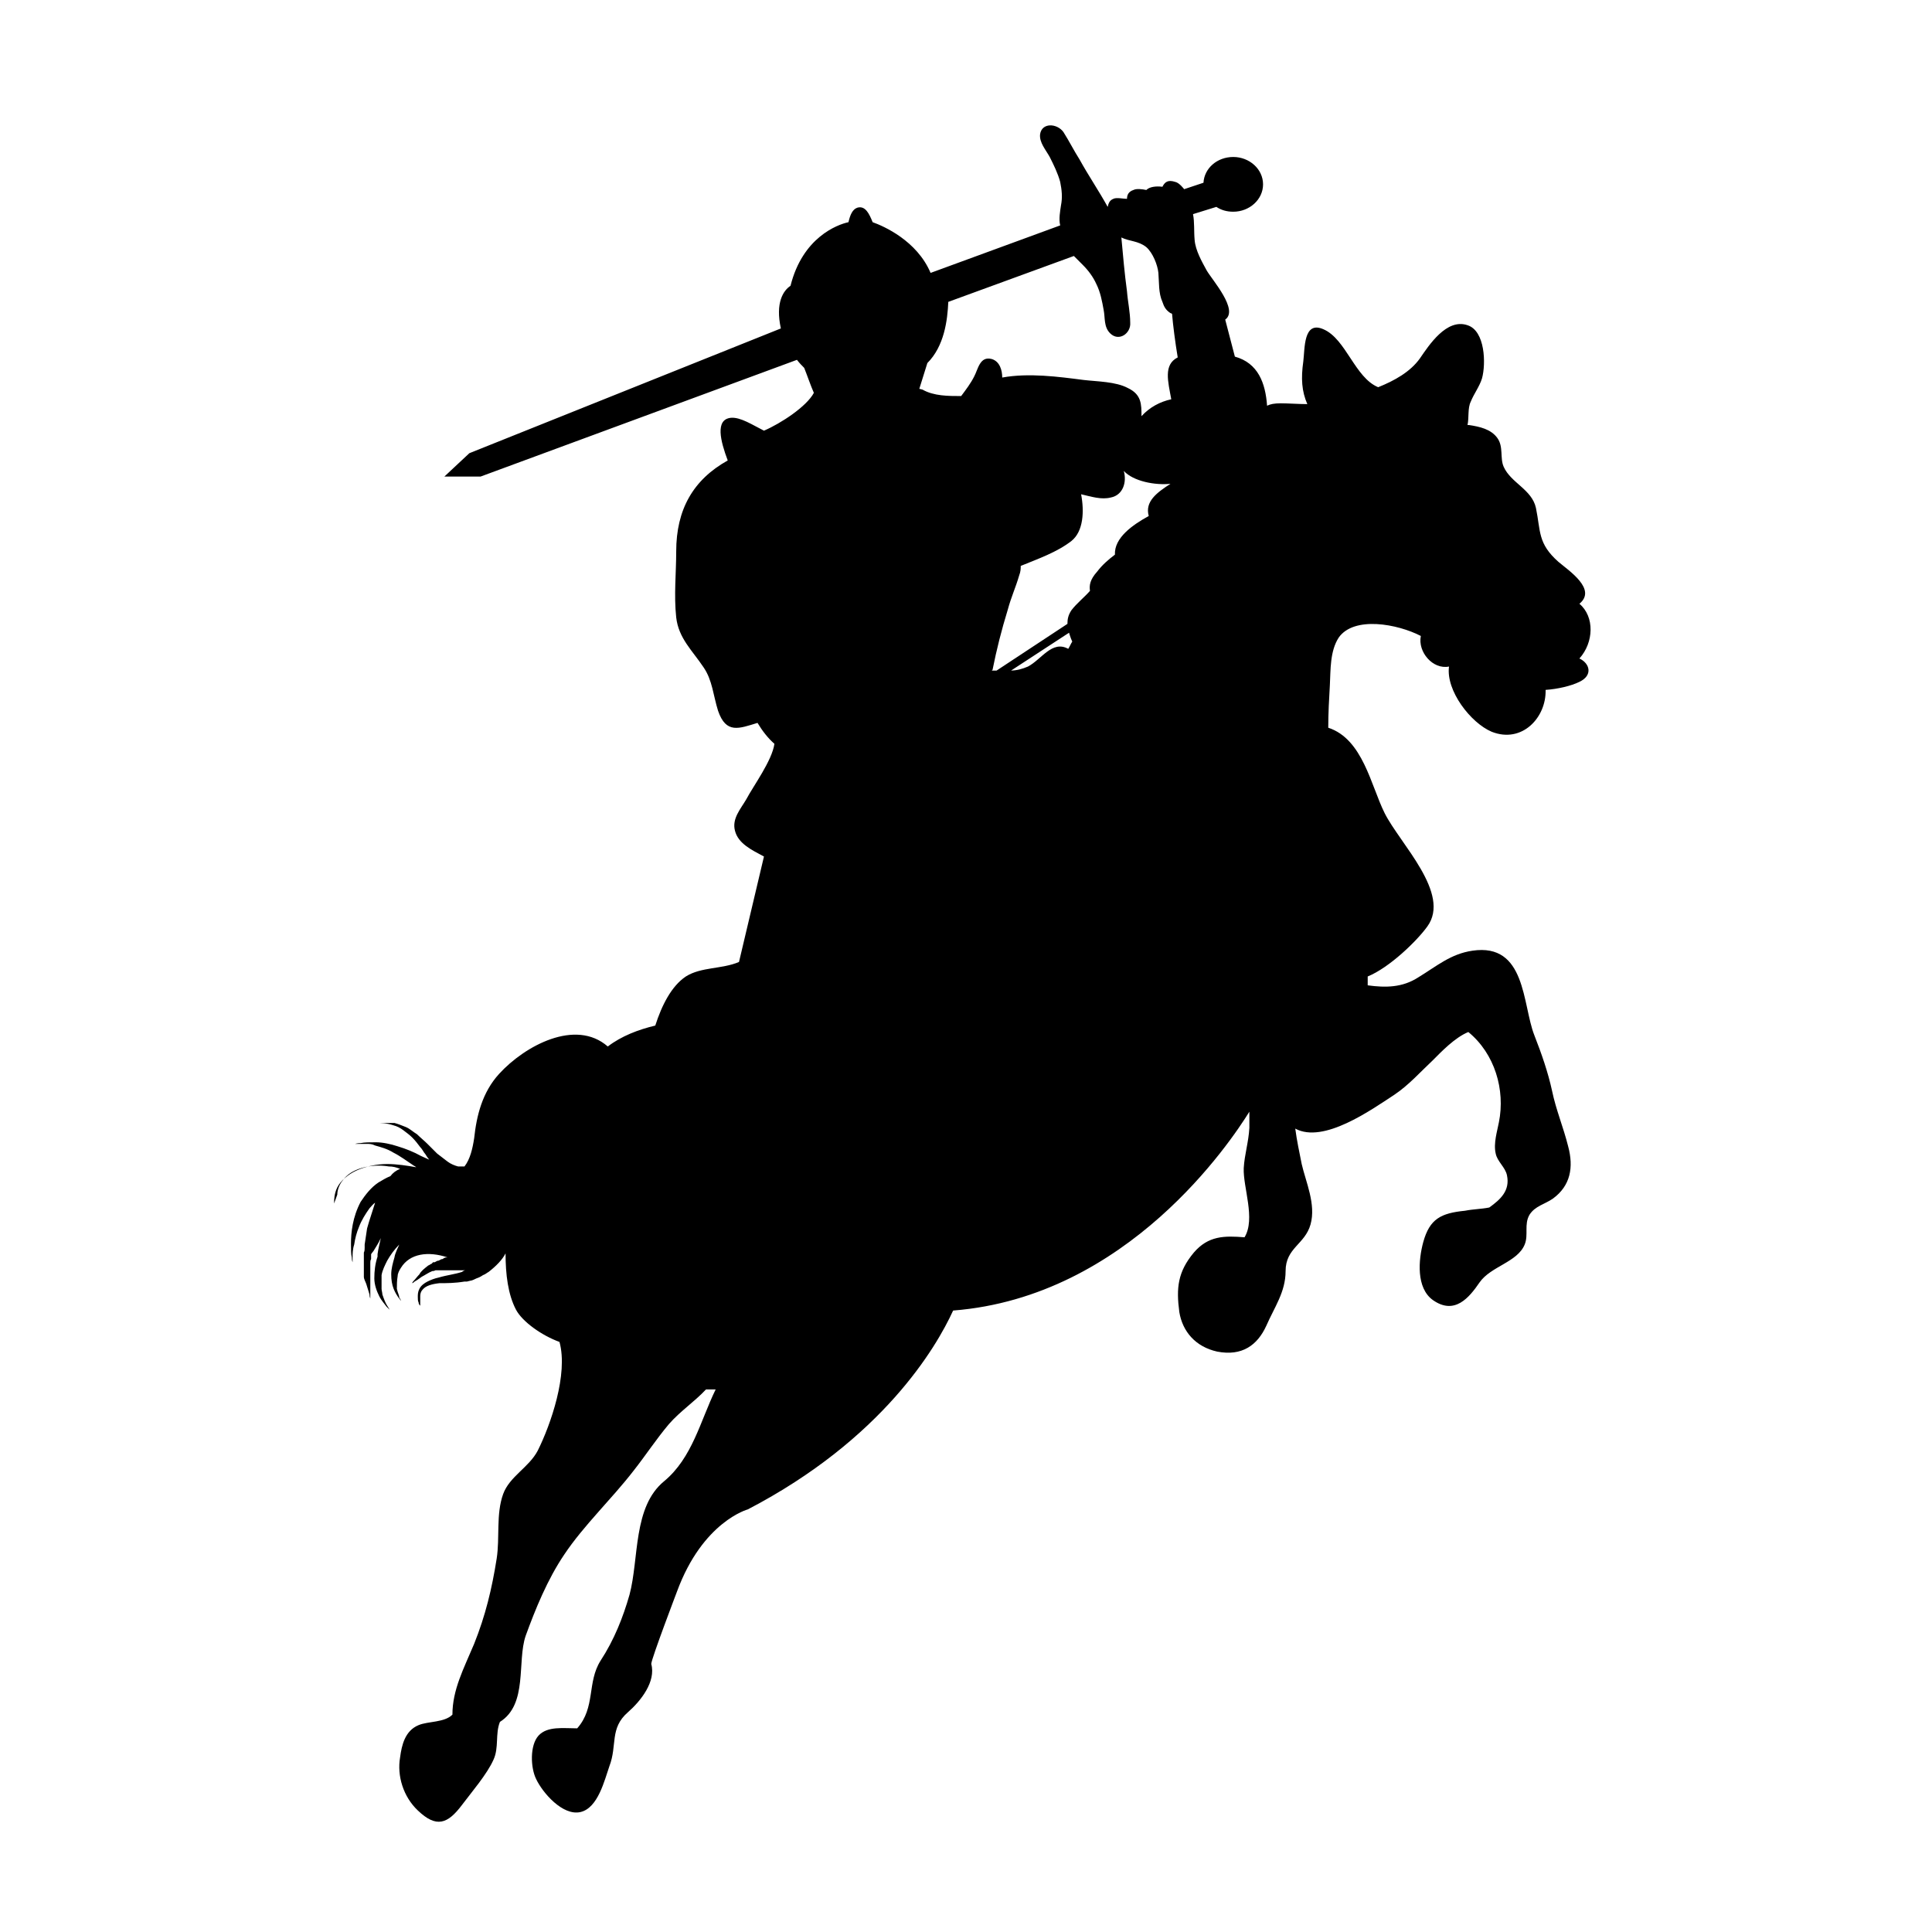 <?xml version="1.0" encoding="UTF-8"?>
<svg id="Layer_1" data-name="Layer 1" xmlns="http://www.w3.org/2000/svg" viewBox="0 0 24 24">
  <path d="m4.19,14.84s0,.04,0,.06c0,.01,0,.02,0,.02,0,0,0,0,0-.02,0-.01,0-.03,0-.06,0-.05.02-.12.07-.18.05-.07.13-.12.23-.15.1-.03.22-.04.34-.02.05,0,.09.01.14.03-.05.02-.09.05-.12.09-.05.02-.1.05-.15.08-.09.06-.16.15-.22.24-.1.19-.12.38-.12.52,0,.07,0,.13.01.17,0,.04.01.06.01.06,0,0,0-.02,0-.06,0-.04,0-.1.02-.16.01-.07.03-.15.06-.22.03-.08.08-.16.13-.23.02-.02.04-.05.07-.07-.03.1-.07.21-.1.32h0c-.01.07-.02.13-.03.2,0,.01,0,.03,0,.04,0,.02,0,.04-.01.06v.03s0,.02,0,.03c0,.02,0,.04,0,.06,0,.02,0,.04,0,.06h0s0,.02,0,.02c0,0,0,0,0,0h0s0,.02,0,.03c0,.02,0,.03,0,.05,0,0,0-.02,0-.02,0,.01,0,.02,0,.04,0,.03.02.06.03.09.02.06.03.1.04.13,0,.03.01.05.01.05,0,0,0-.02,0-.05,0-.03,0-.08,0-.14,0-.03,0-.06,0-.09,0-.02,0-.03,0-.05,0,0,0-.02,0-.03h0s0-.01,0,0h0s0-.02,0-.02c0-.02,0-.04,0-.06,0-.02,0-.03.01-.05,0,0,0-.02,0-.03v-.03s.02-.03.03-.04c.03-.05.07-.11.09-.16,0,0,0,0,0,0-.01.06-.03.12-.04.2,0,0,0,.02,0,.03-.03.09-.04.18-.04.27,0,.08.03.16.06.22.03.06.07.1.09.13.03.03.04.04.04.04,0,0-.01-.02-.03-.05-.02-.03-.04-.08-.06-.14,0-.02-.01-.05-.01-.07,0-.05,0-.11,0-.17.01-.06.04-.12.07-.18.04-.07.09-.14.15-.2-.02.05-.05.1-.06.16-.02.07-.04.14-.04.21,0,.07.01.13.03.18.02.05.04.08.06.11.02.02.03.04.03.04,0,0,0-.02-.02-.04,0-.03-.02-.06-.03-.11,0-.05,0-.1.01-.16,0-.03.02-.07.04-.1.11-.18.34-.21.58-.13-.02,0-.04,0-.06.02-.02,0-.03.01-.05.02-.02,0-.03.01-.05.02h-.02s-.02.02-.02.02c-.01,0-.03.02-.04.02-.05.04-.09.07-.11.11-.03.03-.05.06-.07.08-.02.02-.02.03-.02.03,0,0,.01,0,.03-.02.02-.01.05-.03.09-.06.04-.02.08-.05.13-.07.01,0,.02,0,.04-.01h.02s.02,0,.02,0c.01,0,.03,0,.04,0,.01,0,.03,0,.04,0,.03,0,.06,0,.09,0,.03,0,.06,0,.09,0,.02,0,.05,0,.07,0-.01,0-.03.01-.04.02-.09.03-.19.04-.29.07-.05.01-.1.03-.14.05-.04.02-.08.05-.1.09-.02.04-.02.07-.02.1,0,.03,0,.05.01.07,0,.02.01.03.02.04,0,.01,0,.02,0,.02,0,0,0,0,0-.02,0-.01,0-.03,0-.05,0-.02,0-.04,0-.07,0-.03.01-.06.03-.08.04-.05.12-.07.21-.08.09,0,.19,0,.31-.02h.01s0,0,0,0h0s0,0,0,0h0s0,0,0,0h.02s.04-.01.04-.01c.02,0,.06-.02.08-.03.03-.01.05-.02.08-.04.03-.01.05-.03.07-.04.09-.07.17-.15.21-.23,0,0,0,0,0,0,0,.26.03.51.13.7.08.15.32.32.54.4.11.4-.11,1.03-.27,1.35-.11.21-.35.32-.43.54-.09.25-.04.54-.08.8-.06.38-.14.71-.28,1.06-.13.31-.27.57-.27.88-.1.1-.3.08-.42.13-.17.07-.21.25-.23.4-.04.23.04.49.22.66.23.22.37.17.55-.07.12-.16.31-.38.39-.56.07-.15.02-.32.08-.47.35-.22.21-.75.32-1.07.12-.33.27-.7.48-1.01.24-.36.59-.69.86-1.04.15-.19.28-.39.44-.58.14-.16.32-.28.46-.43.04,0,.08,0,.12,0-.19.39-.29.85-.64,1.14-.39.32-.31.96-.43,1.41-.08.28-.19.56-.36.82-.17.27-.06.58-.29.84h0c-.17,0-.37-.03-.48.09-.11.12-.1.4-.03.54.08.17.33.46.55.41.22-.05.3-.4.36-.57.1-.26,0-.47.23-.67.16-.14.35-.38.29-.6,0-.06.32-.9.32-.9.32-.87.88-1.02.88-1.02,1.67-.87,2.34-2.01,2.55-2.47,2.17-.17,3.45-2.1,3.68-2.47,0,.07,0,.14,0,.2-.01.18-.06.33-.07.5-.01.24.15.63.01.86-.25-.02-.45-.02-.63.19-.2.24-.22.44-.18.74.04.24.2.43.47.49.31.06.5-.08.61-.32.1-.23.24-.42.24-.68,0-.29.24-.33.31-.58.07-.25-.06-.53-.11-.75-.03-.15-.06-.29-.08-.44.35.19.94-.23,1.23-.42.18-.12.33-.29.48-.43.1-.1.27-.28.44-.35.33.27.46.72.38,1.12-.02.11-.07.26-.04.39.02.1.12.17.14.27.04.19-.08.3-.22.4-.1.02-.2.02-.3.04-.3.03-.44.1-.52.39-.06.22-.09.57.12.72.27.19.45-.03.58-.22.14-.2.47-.25.56-.47.05-.12-.01-.25.06-.37.07-.11.19-.13.29-.2.22-.16.26-.39.19-.65-.06-.24-.15-.45-.2-.69-.05-.23-.13-.46-.22-.69-.15-.38-.1-1.15-.77-1.05-.27.04-.44.19-.67.33-.2.13-.41.13-.63.1,0-.03,0-.07,0-.11.27-.11.61-.44.74-.62.3-.41-.34-1.03-.53-1.41-.17-.34-.27-.92-.7-1.06,0-.18.01-.36.02-.53.01-.19,0-.42.11-.59.19-.27.73-.17,1.02-.02-.04.2.15.42.35.38-.04.3.27.7.53.81.38.15.68-.18.67-.52.15-.01.32-.05.42-.1.17-.08.13-.23,0-.29.18-.2.19-.52,0-.68.22-.18-.13-.41-.26-.52-.26-.23-.22-.38-.28-.67-.05-.23-.31-.31-.4-.51-.05-.11,0-.25-.08-.36-.08-.11-.22-.14-.35-.16,0,0-.01,0-.02,0,.02-.09,0-.21.04-.29.04-.1.11-.19.14-.29.05-.18.04-.59-.18-.66-.26-.09-.48.25-.59.41-.12.17-.32.28-.52.36-.29-.12-.4-.6-.68-.72-.25-.11-.23.24-.25.4-.03.21-.02.37.05.53-.1,0-.24-.01-.33-.01-.08,0-.13.01-.17.03-.02-.28-.11-.53-.4-.61l-.12-.46c.17-.12-.16-.49-.23-.61-.06-.11-.14-.25-.15-.38-.01-.11,0-.22-.02-.32l.29-.09c.06.04.13.06.21.06.2,0,.37-.15.37-.34s-.17-.34-.37-.34-.36.14-.37.32l-.24.08s-.06-.08-.11-.09c-.09-.03-.13,0-.16.06-.08-.01-.16,0-.2.04-.05-.01-.12-.02-.16,0-.06.02-.08.06-.08.11-.05,0-.13-.02-.17,0-.05.02-.06.06-.07.1-.11-.2-.24-.39-.35-.59-.07-.11-.13-.23-.2-.34-.08-.11-.27-.12-.29.03-.01.1.07.19.12.28.05.1.1.2.13.31.02.1.03.19.01.29-.01.07-.03.17-.01.25l-1.61.59s0,0,0,0c0,0,0,0,0,0h0c-.17-.4-.58-.58-.72-.63-.04-.1-.09-.21-.19-.18-.06.02-.09.09-.11.18-.14.03-.57.19-.72.79-.09.06-.19.21-.12.53,0,0,0,0,0,0l-3.87,1.55-.31.29h.45s3.93-1.45,3.93-1.45c.03.04.06.07.09.1.04.1.08.22.12.31-.09.17-.41.38-.62.47-.14-.07-.29-.17-.41-.16-.2.02-.13.29-.04.53-.43.24-.64.61-.64,1.13,0,.27-.03.54,0,.82.03.26.2.41.34.62.11.16.12.35.18.54.1.29.26.22.49.15.06.1.13.19.21.26-.03.21-.26.52-.35.69-.07.12-.18.24-.14.39.04.16.21.24.36.32l-.31,1.31c-.21.09-.47.06-.66.18-.18.12-.3.36-.38.61-.21.05-.42.13-.59.26-.4-.35-1.03-.01-1.35.34-.21.23-.28.52-.31.8-.02.13-.05.26-.12.35-.03,0-.05,0-.08,0-.04-.01-.09-.03-.13-.06-.04-.03-.09-.07-.13-.1-.02-.02-.04-.04-.06-.06-.02-.02-.04-.04-.06-.06-.04-.04-.09-.08-.13-.12-.05-.03-.09-.07-.14-.09-.05-.02-.1-.04-.14-.05-.02,0-.04,0-.07,0-.02,0-.04,0-.06,0-.02,0-.04,0-.05,0-.02,0-.03,0-.04,0-.03,0-.04,0-.06,0-.01,0-.02,0-.02,0,0,0,0,0,.02,0,.01,0,.03,0,.06,0,.05,0,.12,0,.21.03.04.01.08.03.12.06.04.03.08.06.11.09.04.04.07.08.1.12.02.02.03.04.05.07.02.02.03.05.05.07,0,0,.01.02.02.02-.04-.02-.07-.03-.11-.05-.09-.05-.19-.09-.29-.12-.09-.03-.19-.05-.27-.05-.08,0-.14,0-.19.01-.04,0-.07.01-.07.01,0,0,.03,0,.07,0,.02,0,.05,0,.08,0,.03,0,.06,0,.1.02.07.02.15.04.23.09.08.04.16.1.25.16,0,0,.02.01.03.02-.11-.02-.24-.04-.36-.04-.13,0-.27.03-.38.08-.11.05-.2.13-.24.21-.04.08-.04.16-.04.2Zm8.37-6.51l.72-.47s.02.07.04.11c-.02.03-.03.06-.05.09-.2-.11-.33.13-.5.22-.07.03-.14.05-.22.05Zm-.23-.01c.05-.25.11-.49.19-.75.04-.15.1-.28.14-.42.02-.05.02-.09.02-.12.22-.09.45-.17.63-.31.15-.12.16-.37.12-.58.13.03.25.07.37.04.15-.03.2-.19.16-.33.12.13.39.18.58.16-.17.11-.32.22-.27.4-.2.11-.43.27-.42.48-.08.06-.16.13-.22.21-.09.1-.1.17-.09.24-.06.07-.17.16-.23.24-.04.06-.05.11-.05.17l-.88.58s-.04,0-.06,0Zm-.91-3.49l.1-.32c.21-.21.25-.53.26-.76l1.56-.57s.08.08.11.11c.07.07.13.15.17.24.05.1.07.21.09.32.02.1,0,.21.08.29.11.11.26,0,.25-.13,0-.13-.03-.26-.04-.39-.03-.22-.05-.45-.07-.67.1.05.21.04.31.12.08.07.14.22.15.32.01.12,0,.25.05.36.02.06.04.1.1.14,0,0,.01,0,.02.01.01.13.04.36.07.54-.18.09-.12.3-.08.52-.14.03-.27.1-.37.21,0-.15,0-.27-.17-.35-.15-.08-.38-.08-.55-.1-.31-.04-.68-.09-1.01-.03,0-.09-.03-.2-.13-.23-.15-.04-.17.13-.22.22-.04.08-.1.16-.16.24-.16,0-.34,0-.48-.08Z"/>
</svg>